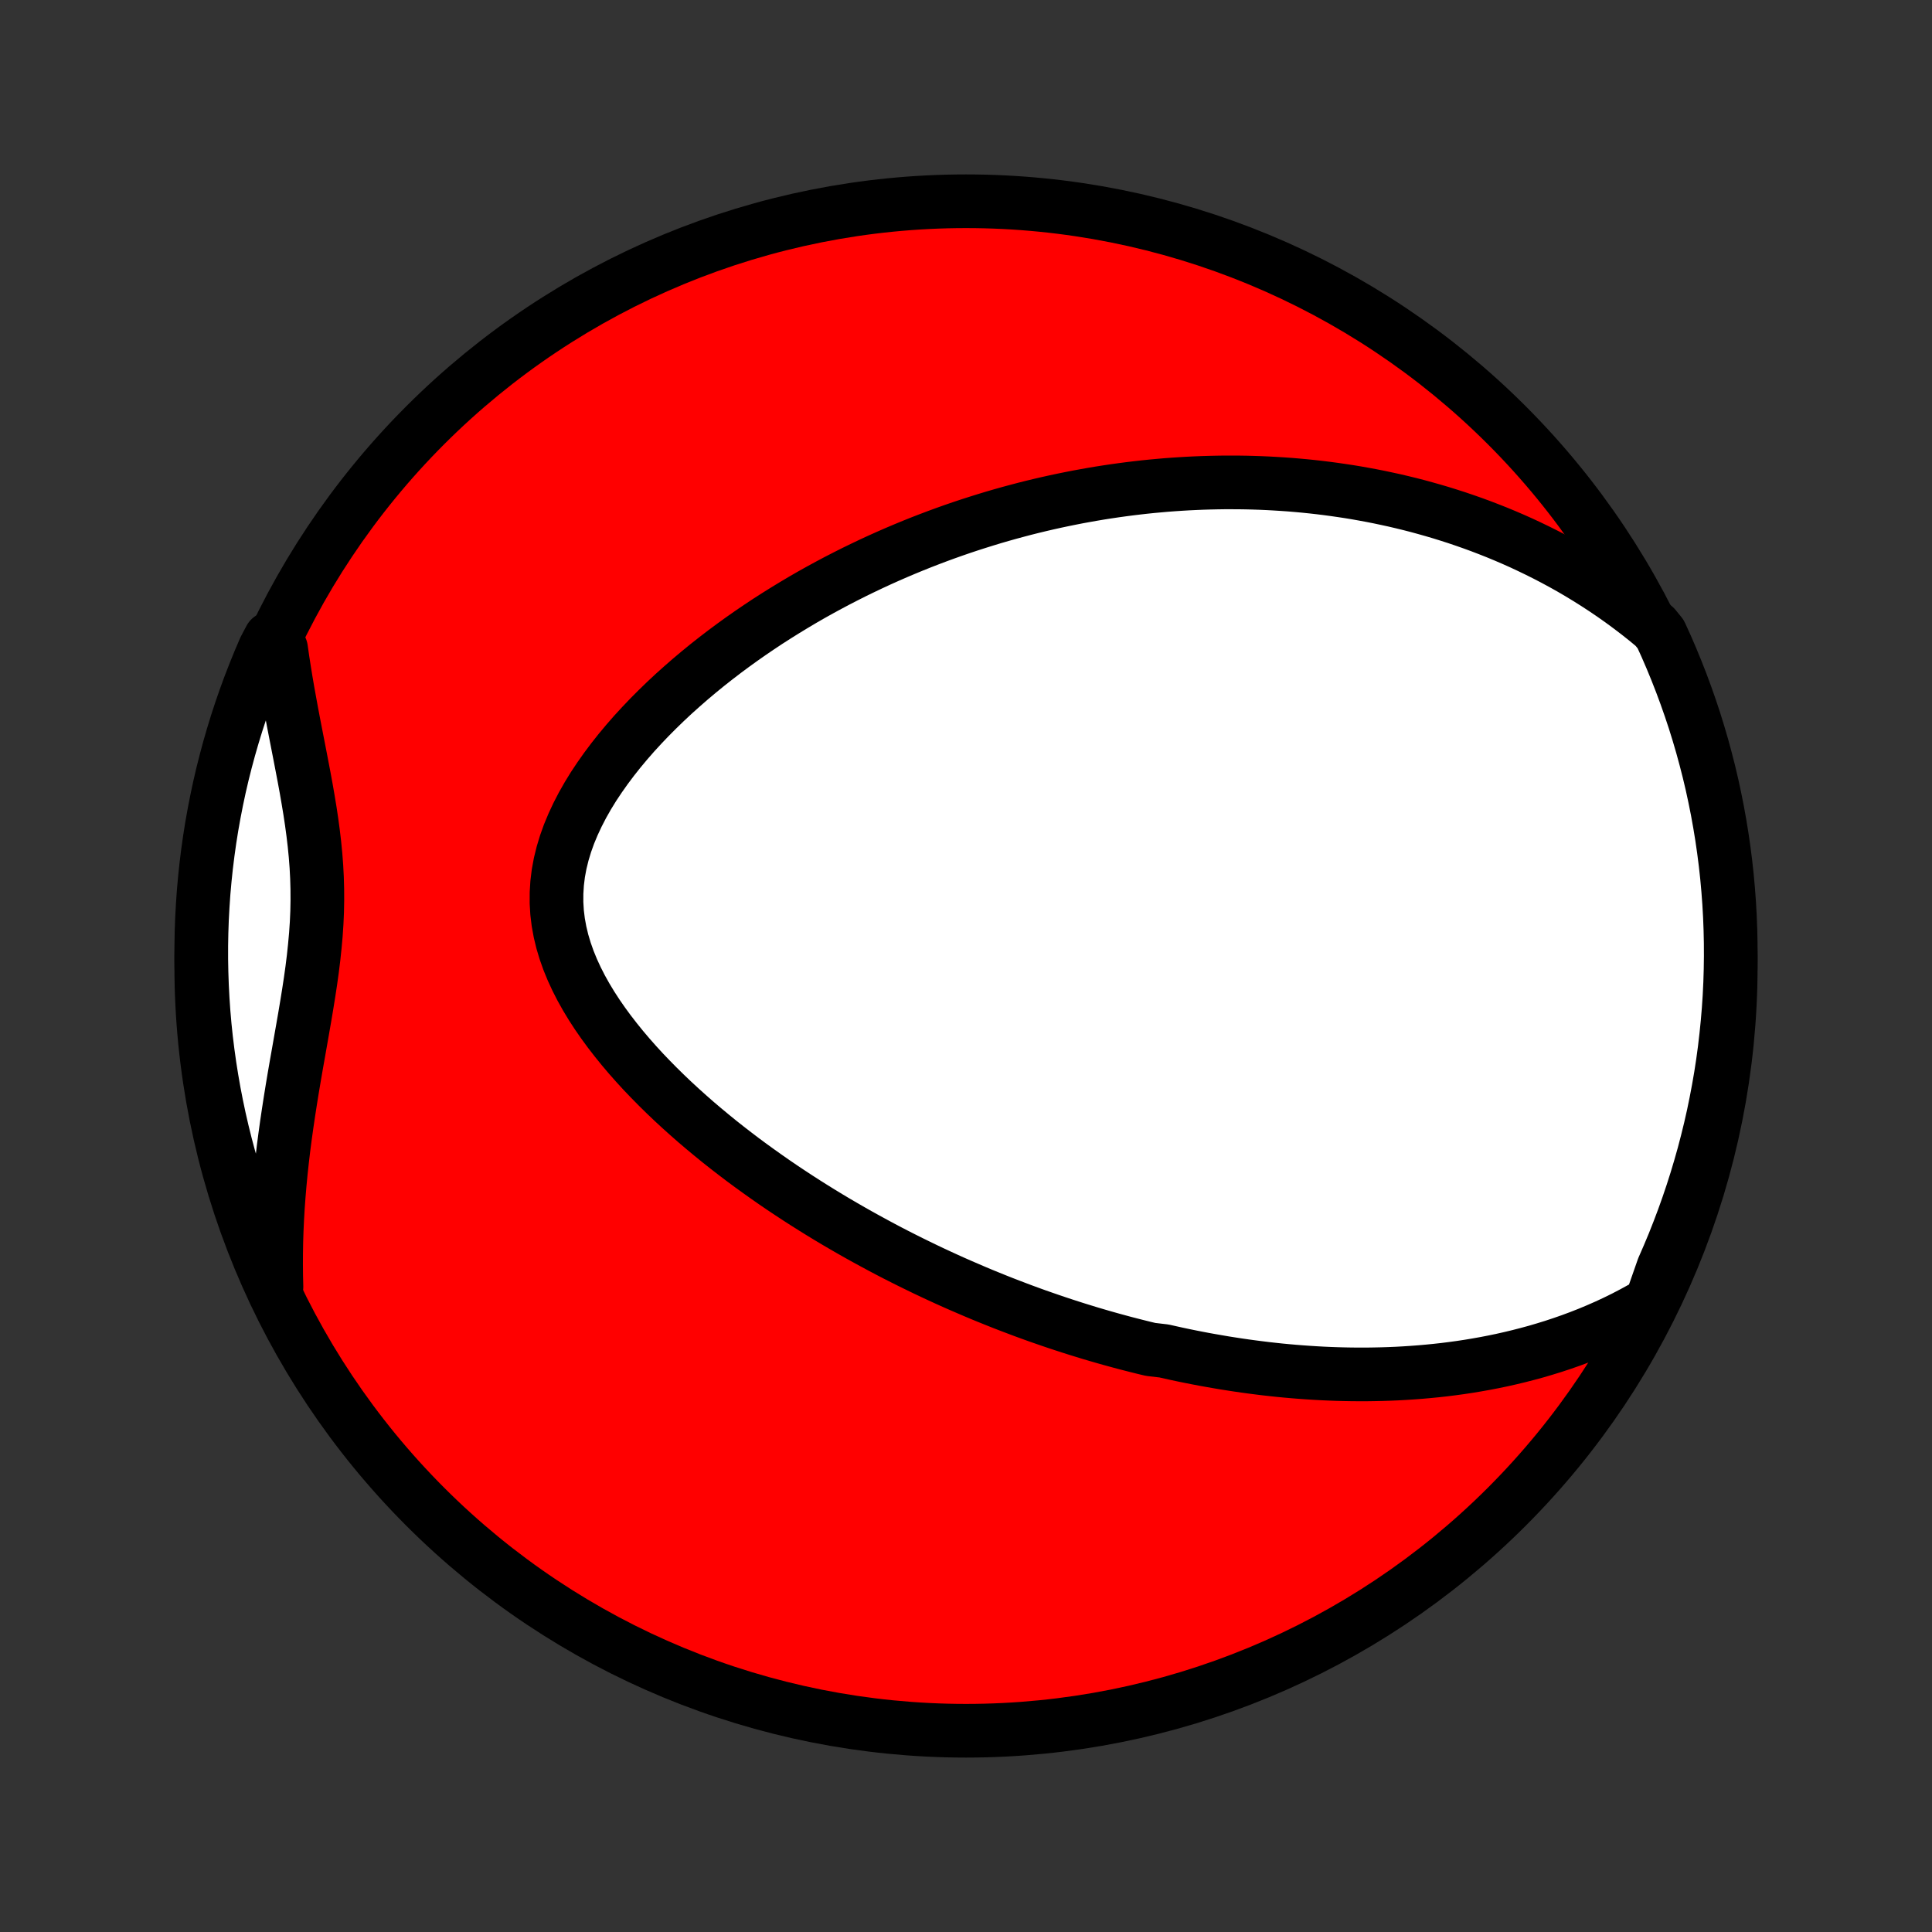 <?xml version="1.0" encoding="utf-8" standalone="no"?>
<!DOCTYPE svg PUBLIC "-//W3C//DTD SVG 1.1//EN"
  "http://www.w3.org/Graphics/SVG/1.1/DTD/svg11.dtd">
<!-- Created with matplotlib (http://matplotlib.org/) -->
<svg height="72pt" version="1.1" viewBox="0 0 72 72" width="72pt" xmlns="http://www.w3.org/2000/svg" xmlns:xlink="http://www.w3.org/1999/xlink">
 <rect x="0" y="0" width="72" height="72" fill="#333333" stroke="none"/>
 <defs>
  <style type="text/css">
*{stroke-linecap:butt;stroke-linejoin:round;}
  </style>
 </defs>
 <g id="figure_1">
  <g id="patch_1">
   <path d="
M0 72
L72 72
L72 0
L0 0
z
" style="fill:none;"/>
  </g>
  <g id="axes_1">
   <g id="PatchCollection_1">
    <defs>
     <path d="
M36 -7.5
C43.558 -7.5 50.808 -10.503 56.153 -15.848
C61.497 -21.192 64.5 -28.442 64.5 -36
C64.5 -43.558 61.497 -50.808 56.153 -56.153
C50.808 -61.497 43.558 -64.5 36 -64.5
C28.442 -64.5 21.192 -61.497 15.848 -56.153
C10.503 -50.808 7.5 -43.558 7.5 -36
C7.5 -28.442 10.503 -21.192 15.848 -15.848
C21.192 -10.503 28.442 -7.5 36 -7.5
z
" id="C0_0_a811fe30f3"/>
     <path d="
M61.53 -23.451
L61.196 -23.257
L60.862 -23.074
L60.529 -22.9
L60.195 -22.736
L59.862 -22.581
L59.529 -22.435
L59.198 -22.297
L58.867 -22.167
L58.538 -22.045
L58.211 -21.931
L57.884 -21.823
L57.56 -21.723
L57.237 -21.628
L56.916 -21.541
L56.597 -21.459
L56.28 -21.383
L55.965 -21.312
L55.652 -21.247
L55.341 -21.187
L55.032 -21.132
L54.726 -21.081
L54.421 -21.035
L54.119 -20.994
L53.818 -20.956
L53.52 -20.923
L53.224 -20.894
L52.93 -20.868
L52.638 -20.846
L52.348 -20.827
L52.06 -20.811
L51.774 -20.799
L51.489 -20.79
L51.207 -20.784
L50.927 -20.78
L50.648 -20.78
L50.371 -20.782
L50.096 -20.787
L49.823 -20.794
L49.551 -20.804
L49.281 -20.816
L49.012 -20.831
L48.745 -20.848
L48.479 -20.867
L48.215 -20.888
L47.952 -20.911
L47.69 -20.936
L47.429 -20.964
L47.17 -20.993
L46.911 -21.025
L46.654 -21.058
L46.398 -21.093
L46.142 -21.13
L45.888 -21.169
L45.634 -21.209
L45.382 -21.252
L45.129 -21.296
L44.878 -21.341
L44.627 -21.389
L44.377 -21.438
L44.127 -21.489
L43.877 -21.542
L43.628 -21.597
L43.38 -21.653
L42.883 -21.711
L42.635 -21.77
L42.387 -21.832
L42.139 -21.895
L41.892 -21.959
L41.644 -22.026
L41.396 -22.094
L41.148 -22.164
L40.9 -22.236
L40.651 -22.309
L40.403 -22.385
L40.153 -22.462
L39.904 -22.541
L39.654 -22.622
L39.403 -22.705
L39.152 -22.79
L38.901 -22.877
L38.648 -22.965
L38.396 -23.056
L38.142 -23.149
L37.887 -23.245
L37.632 -23.342
L37.376 -23.441
L37.119 -23.543
L36.861 -23.647
L36.602 -23.753
L36.342 -23.862
L36.081 -23.974
L35.819 -24.087
L35.555 -24.203
L35.291 -24.322
L35.025 -24.444
L34.758 -24.568
L34.49 -24.695
L34.22 -24.826
L33.95 -24.958
L33.678 -25.094
L33.404 -25.233
L33.129 -25.375
L32.853 -25.521
L32.576 -25.67
L32.297 -25.822
L32.017 -25.977
L31.736 -26.136
L31.453 -26.299
L31.169 -26.465
L30.884 -26.635
L30.598 -26.809
L30.311 -26.987
L30.022 -27.169
L29.733 -27.355
L29.442 -27.546
L29.151 -27.74
L28.859 -27.939
L28.567 -28.143
L28.274 -28.351
L27.981 -28.563
L27.687 -28.78
L27.394 -29.003
L27.101 -29.229
L26.808 -29.461
L26.517 -29.698
L26.226 -29.94
L25.936 -30.186
L25.648 -30.439
L25.362 -30.696
L25.078 -30.958
L24.797 -31.226
L24.519 -31.499
L24.245 -31.777
L23.974 -32.06
L23.709 -32.349
L23.449 -32.643
L23.195 -32.943
L22.949 -33.247
L22.709 -33.557
L22.479 -33.871
L22.257 -34.191
L22.046 -34.516
L21.847 -34.845
L21.66 -35.179
L21.487 -35.518
L21.329 -35.861
L21.187 -36.208
L21.063 -36.558
L20.957 -36.912
L20.871 -37.269
L20.805 -37.63
L20.761 -37.992
L20.739 -38.356
L20.74 -38.722
L20.763 -39.089
L20.808 -39.456
L20.876 -39.823
L20.966 -40.189
L21.076 -40.554
L21.206 -40.917
L21.356 -41.277
L21.523 -41.635
L21.706 -41.989
L21.905 -42.34
L22.118 -42.687
L22.345 -43.028
L22.583 -43.365
L22.832 -43.697
L23.091 -44.024
L23.358 -44.344
L23.634 -44.66
L23.917 -44.968
L24.206 -45.271
L24.502 -45.568
L24.802 -45.859
L25.106 -46.143
L25.415 -46.42
L25.727 -46.692
L26.041 -46.956
L26.358 -47.215
L26.678 -47.467
L26.999 -47.713
L27.321 -47.952
L27.644 -48.185
L27.968 -48.412
L28.293 -48.633
L28.617 -48.848
L28.942 -49.056
L29.267 -49.259
L29.591 -49.456
L29.914 -49.648
L30.237 -49.834
L30.559 -50.014
L30.881 -50.189
L31.201 -50.359
L31.52 -50.523
L31.838 -50.683
L32.155 -50.837
L32.47 -50.987
L32.784 -51.132
L33.096 -51.272
L33.408 -51.408
L33.717 -51.539
L34.025 -51.666
L34.332 -51.789
L34.637 -51.907
L34.941 -52.022
L35.242 -52.132
L35.543 -52.239
L35.842 -52.342
L36.14 -52.441
L36.436 -52.536
L36.73 -52.628
L37.023 -52.717
L37.315 -52.802
L37.606 -52.884
L37.895 -52.962
L38.183 -53.038
L38.469 -53.11
L38.755 -53.179
L39.039 -53.245
L39.322 -53.308
L39.604 -53.368
L39.885 -53.425
L40.165 -53.48
L40.444 -53.531
L40.721 -53.58
L40.999 -53.627
L41.275 -53.67
L41.551 -53.711
L41.825 -53.749
L42.1 -53.785
L42.373 -53.818
L42.646 -53.849
L42.919 -53.877
L43.191 -53.902
L43.463 -53.926
L43.734 -53.946
L44.005 -53.964
L44.276 -53.98
L44.546 -53.993
L44.817 -54.004
L45.087 -54.012
L45.357 -54.018
L45.627 -54.022
L45.898 -54.022
L46.168 -54.021
L46.439 -54.017
L46.71 -54.01
L46.981 -54.001
L47.253 -53.989
L47.525 -53.974
L47.797 -53.957
L48.07 -53.938
L48.343 -53.915
L48.617 -53.89
L48.891 -53.862
L49.166 -53.831
L49.442 -53.797
L49.719 -53.76
L49.997 -53.72
L50.275 -53.678
L50.554 -53.632
L50.834 -53.582
L51.116 -53.53
L51.398 -53.474
L51.681 -53.414
L51.966 -53.352
L52.251 -53.285
L52.538 -53.215
L52.826 -53.141
L53.115 -53.062
L53.406 -52.98
L53.697 -52.894
L53.99 -52.803
L54.285 -52.708
L54.58 -52.608
L54.877 -52.504
L55.175 -52.395
L55.475 -52.28
L55.776 -52.161
L56.078 -52.036
L56.381 -51.906
L56.686 -51.77
L56.992 -51.627
L57.299 -51.479
L57.607 -51.325
L57.916 -51.164
L58.227 -50.996
L58.538 -50.822
L58.849 -50.64
L59.162 -50.45
L59.475 -50.253
L59.789 -50.048
L60.103 -49.835
L60.416 -49.614
L60.73 -49.383
L61.044 -49.144
L61.357 -48.896
L61.669 -48.637
L61.887 -48.369
L62.091 -47.922
L62.287 -47.468
L62.475 -47.011
L62.655 -46.551
L62.827 -46.087
L62.991 -45.62
L63.147 -45.151
L63.294 -44.678
L63.433 -44.203
L63.563 -43.726
L63.686 -43.246
L63.8 -42.764
L63.905 -42.279
L64.002 -41.793
L64.09 -41.305
L64.17 -40.816
L64.241 -40.325
L64.304 -39.833
L64.358 -39.339
L64.403 -38.845
L64.44 -38.349
L64.468 -37.853
L64.487 -37.357
L64.498 -36.86
L64.5 -36.362
L64.493 -35.865
L64.478 -35.368
L64.454 -34.87
L64.421 -34.374
L64.379 -33.877
L64.329 -33.382
L64.271 -32.887
L64.204 -32.393
L64.128 -31.9
L64.043 -31.408
L63.95 -30.918
L63.849 -30.429
L63.739 -29.942
L63.62 -29.457
L63.494 -28.974
L63.358 -28.493
L63.215 -28.015
L63.063 -27.538
L62.903 -27.065
L62.735 -26.594
L62.558 -26.126
L62.374 -25.66
L62.181 -25.199
L61.981 -24.74
z
" id="C0_1_d5c32c9eff"/>
     <path d="
M10.303 -24.041
L10.293 -24.459
L10.289 -24.88
L10.291 -25.304
L10.298 -25.73
L10.312 -26.159
L10.332 -26.59
L10.357 -27.023
L10.389 -27.459
L10.426 -27.896
L10.468 -28.335
L10.516 -28.776
L10.568 -29.218
L10.626 -29.661
L10.688 -30.105
L10.754 -30.55
L10.823 -30.995
L10.895 -31.441
L10.97 -31.887
L11.047 -32.333
L11.126 -32.778
L11.204 -33.223
L11.282 -33.667
L11.359 -34.11
L11.433 -34.552
L11.504 -34.992
L11.571 -35.431
L11.632 -35.868
L11.686 -36.303
L11.732 -36.736
L11.771 -37.167
L11.8 -37.596
L11.819 -38.023
L11.827 -38.448
L11.825 -38.871
L11.813 -39.292
L11.791 -39.712
L11.759 -40.13
L11.718 -40.546
L11.669 -40.961
L11.613 -41.375
L11.551 -41.787
L11.483 -42.198
L11.412 -42.608
L11.337 -43.017
L11.259 -43.425
L11.181 -43.831
L11.102 -44.237
L11.023 -44.641
L10.945 -45.044
L10.869 -45.445
L10.796 -45.844
L10.724 -46.243
L10.656 -46.639
L10.592 -47.034
L10.531 -47.427
L10.475 -47.819
L10.069 -48.208
L9.867 -47.825
L9.672 -47.371
L9.486 -46.913
L9.307 -46.452
L9.137 -45.988
L8.975 -45.52
L8.821 -45.05
L8.676 -44.577
L8.539 -44.102
L8.41 -43.623
L8.289 -43.143
L8.177 -42.66
L8.074 -42.176
L7.979 -41.689
L7.892 -41.201
L7.814 -40.711
L7.745 -40.22
L7.684 -39.727
L7.632 -39.234
L7.588 -38.739
L7.554 -38.243
L7.527 -37.747
L7.51 -37.251
L7.501 -36.754
L7.501 -36.256
L7.51 -35.759
L7.527 -35.261
L7.553 -34.764
L7.587 -34.267
L7.63 -33.771
L7.682 -33.276
L7.743 -32.781
L7.812 -32.287
L7.89 -31.795
L7.976 -31.303
L8.071 -30.814
L8.174 -30.325
L8.286 -29.839
L8.406 -29.354
L8.535 -28.871
L8.672 -28.391
L8.817 -27.913
L8.97 -27.437
L9.132 -26.964
L9.302 -26.494
L9.48 -26.026
L9.667 -25.562
L9.861 -25.1
z
" id="C0_2_b6c2917019"/>
    </defs>
    <g clip-path="url(#p1bffca34e9)">
     <use style="fill:#ff0000;stroke:#000000;stroke-width:2.0;" x="0.0" xlink:href="#C0_0_a811fe30f3" y="72.0"/>
    </g>
    <g clip-path="url(#p1bffca34e9)">
     <use style="fill:#ffffff;stroke:#000000;stroke-width:2.0;" x="0.0" xlink:href="#C0_1_d5c32c9eff" y="72.0"/>
    </g>
    <g clip-path="url(#p1bffca34e9)">
     <use style="fill:#ffffff;stroke:#000000;stroke-width:2.0;" x="0.0" xlink:href="#C0_2_b6c2917019" y="72.0"/>
    </g>
   </g>
  </g>
 </g>
 <defs>
  <clipPath id="p1bffca34e9">
   <rect height="72.0" width="72.0" x="0.0" y="0.0"/>
  </clipPath>
 </defs>
</svg>
